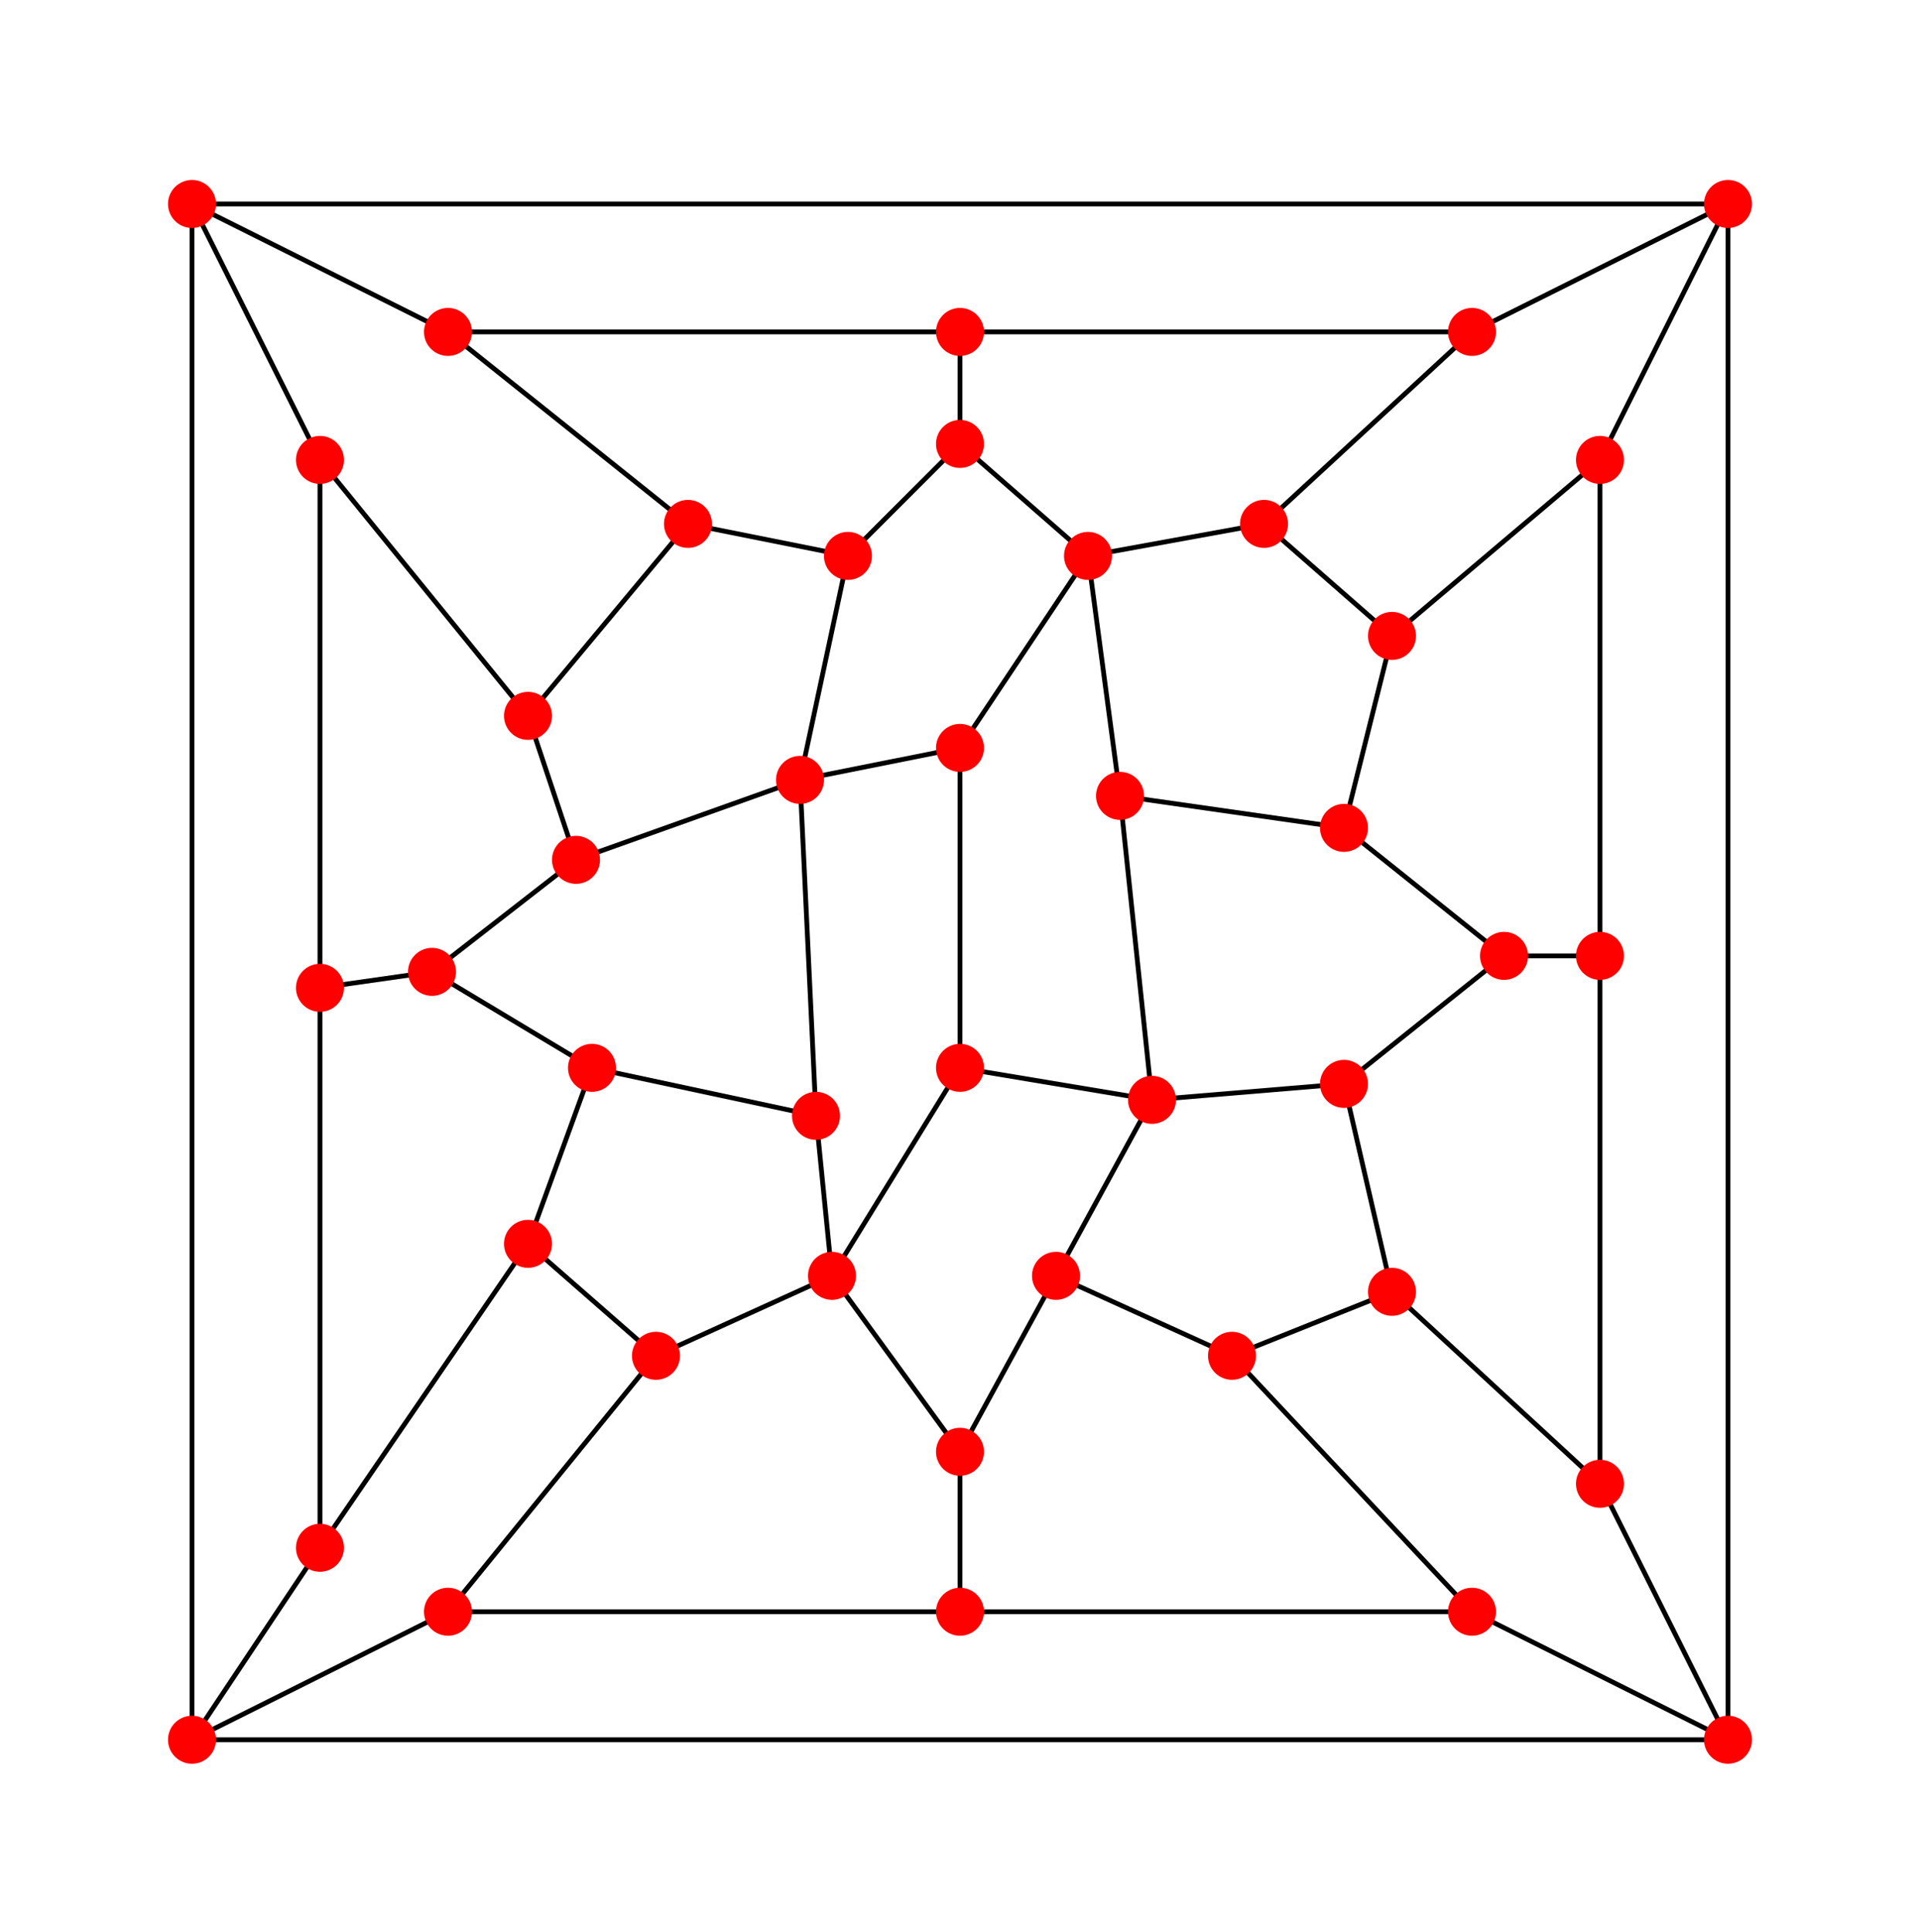 <?xml version="1.0" encoding="UTF-8"?>
<svg xmlns="http://www.w3.org/2000/svg" xmlns:xlink="http://www.w3.org/1999/xlink" width="160" height="161" viewBox="0 0 160 161">
<path fill="none" stroke-width="4" stroke-linecap="square" stroke-linejoin="miter" stroke="rgb(0%, 0%, 0%)" stroke-opacity="1" stroke-miterlimit="3.25" d="M 160 160 L 160 1440 " transform="matrix(0.1, 0, 0, -0.1, 0, 161)"/>
<path fill="none" stroke-width="4" stroke-linecap="square" stroke-linejoin="miter" stroke="rgb(0%, 0%, 0%)" stroke-opacity="1" stroke-miterlimit="3.25" d="M 160 160 L 266.641 320 " transform="matrix(0.1, 0, 0, -0.1, 0, 161)"/>
<path fill="none" stroke-width="4" stroke-linecap="square" stroke-linejoin="miter" stroke="rgb(0%, 0%, 0%)" stroke-opacity="1" stroke-miterlimit="3.25" d="M 160 160 L 373.32 266.68 " transform="matrix(0.1, 0, 0, -0.1, 0, 161)"/>
<path fill="none" stroke-width="4" stroke-linecap="square" stroke-linejoin="miter" stroke="rgb(0%, 0%, 0%)" stroke-opacity="1" stroke-miterlimit="3.25" d="M 160 160 L 1440 160 " transform="matrix(0.1, 0, 0, -0.1, 0, 161)"/>
<path fill="none" stroke-width="4" stroke-linecap="square" stroke-linejoin="miter" stroke="rgb(0%, 0%, 0%)" stroke-opacity="1" stroke-miterlimit="3.25" d="M 160 1440 L 266.641 1226.68 " transform="matrix(0.1, 0, 0, -0.1, 0, 161)"/>
<path fill="none" stroke-width="4" stroke-linecap="square" stroke-linejoin="miter" stroke="rgb(0%, 0%, 0%)" stroke-opacity="1" stroke-miterlimit="3.25" d="M 160 1440 L 373.32 1333.359 " transform="matrix(0.1, 0, 0, -0.1, 0, 161)"/>
<path fill="none" stroke-width="4" stroke-linecap="square" stroke-linejoin="miter" stroke="rgb(0%, 0%, 0%)" stroke-opacity="1" stroke-miterlimit="3.25" d="M 160 1440 L 1440 1440 " transform="matrix(0.1, 0, 0, -0.1, 0, 161)"/>
<path fill="none" stroke-width="4" stroke-linecap="square" stroke-linejoin="miter" stroke="rgb(0%, 0%, 0%)" stroke-opacity="1" stroke-miterlimit="3.25" d="M 266.641 320 L 266.641 786.68 " transform="matrix(0.1, 0, 0, -0.1, 0, 161)"/>
<path fill="none" stroke-width="4" stroke-linecap="square" stroke-linejoin="miter" stroke="rgb(0%, 0%, 0%)" stroke-opacity="1" stroke-miterlimit="3.25" d="M 266.641 320 L 440 573.32 " transform="matrix(0.1, 0, 0, -0.1, 0, 161)"/>
<path fill="none" stroke-width="4" stroke-linecap="square" stroke-linejoin="miter" stroke="rgb(0%, 0%, 0%)" stroke-opacity="1" stroke-miterlimit="3.25" d="M 266.641 786.68 L 266.641 1226.68 " transform="matrix(0.1, 0, 0, -0.1, 0, 161)"/>
<path fill="none" stroke-width="4" stroke-linecap="square" stroke-linejoin="miter" stroke="rgb(0%, 0%, 0%)" stroke-opacity="1" stroke-miterlimit="3.25" d="M 266.641 786.68 L 360 800 " transform="matrix(0.1, 0, 0, -0.1, 0, 161)"/>
<path fill="none" stroke-width="4" stroke-linecap="square" stroke-linejoin="miter" stroke="rgb(0%, 0%, 0%)" stroke-opacity="1" stroke-miterlimit="3.25" d="M 266.641 1226.68 L 440 1013.359 " transform="matrix(0.1, 0, 0, -0.1, 0, 161)"/>
<path fill="none" stroke-width="4" stroke-linecap="square" stroke-linejoin="miter" stroke="rgb(0%, 0%, 0%)" stroke-opacity="1" stroke-miterlimit="3.25" d="M 360 800 L 480 893.359 " transform="matrix(0.1, 0, 0, -0.1, 0, 161)"/>
<path fill="none" stroke-width="4" stroke-linecap="square" stroke-linejoin="miter" stroke="rgb(0%, 0%, 0%)" stroke-opacity="1" stroke-miterlimit="3.25" d="M 360 800 L 493.32 720 " transform="matrix(0.1, 0, 0, -0.1, 0, 161)"/>
<path fill="none" stroke-width="4" stroke-linecap="square" stroke-linejoin="miter" stroke="rgb(0%, 0%, 0%)" stroke-opacity="1" stroke-miterlimit="3.25" d="M 373.32 266.68 L 546.641 480 " transform="matrix(0.1, 0, 0, -0.1, 0, 161)"/>
<path fill="none" stroke-width="4" stroke-linecap="square" stroke-linejoin="miter" stroke="rgb(0%, 0%, 0%)" stroke-opacity="1" stroke-miterlimit="3.25" d="M 373.32 266.68 L 800 266.68 " transform="matrix(0.1, 0, 0, -0.1, 0, 161)"/>
<path fill="none" stroke-width="4" stroke-linecap="square" stroke-linejoin="miter" stroke="rgb(0%, 0%, 0%)" stroke-opacity="1" stroke-miterlimit="3.25" d="M 373.32 1333.359 L 573.32 1173.359 " transform="matrix(0.1, 0, 0, -0.1, 0, 161)"/>
<path fill="none" stroke-width="4" stroke-linecap="square" stroke-linejoin="miter" stroke="rgb(0%, 0%, 0%)" stroke-opacity="1" stroke-miterlimit="3.25" d="M 373.32 1333.359 L 800 1333.359 " transform="matrix(0.1, 0, 0, -0.1, 0, 161)"/>
<path fill="none" stroke-width="4" stroke-linecap="square" stroke-linejoin="miter" stroke="rgb(0%, 0%, 0%)" stroke-opacity="1" stroke-miterlimit="3.25" d="M 440 573.32 L 493.32 720 " transform="matrix(0.1, 0, 0, -0.1, 0, 161)"/>
<path fill="none" stroke-width="4" stroke-linecap="square" stroke-linejoin="miter" stroke="rgb(0%, 0%, 0%)" stroke-opacity="1" stroke-miterlimit="3.25" d="M 440 573.32 L 546.641 480 " transform="matrix(0.1, 0, 0, -0.1, 0, 161)"/>
<path fill="none" stroke-width="4" stroke-linecap="square" stroke-linejoin="miter" stroke="rgb(0%, 0%, 0%)" stroke-opacity="1" stroke-miterlimit="3.25" d="M 440 1013.359 L 480 893.359 " transform="matrix(0.1, 0, 0, -0.1, 0, 161)"/>
<path fill="none" stroke-width="4" stroke-linecap="square" stroke-linejoin="miter" stroke="rgb(0%, 0%, 0%)" stroke-opacity="1" stroke-miterlimit="3.25" d="M 440 1013.359 L 573.32 1173.359 " transform="matrix(0.1, 0, 0, -0.1, 0, 161)"/>
<path fill="none" stroke-width="4" stroke-linecap="square" stroke-linejoin="miter" stroke="rgb(0%, 0%, 0%)" stroke-opacity="1" stroke-miterlimit="3.25" d="M 480 893.359 L 666.68 960 " transform="matrix(0.1, 0, 0, -0.1, 0, 161)"/>
<path fill="none" stroke-width="4" stroke-linecap="square" stroke-linejoin="miter" stroke="rgb(0%, 0%, 0%)" stroke-opacity="1" stroke-miterlimit="3.25" d="M 493.32 720 L 680 680 " transform="matrix(0.1, 0, 0, -0.1, 0, 161)"/>
<path fill="none" stroke-width="4" stroke-linecap="square" stroke-linejoin="miter" stroke="rgb(0%, 0%, 0%)" stroke-opacity="1" stroke-miterlimit="3.25" d="M 546.641 480 L 693.32 546.641 " transform="matrix(0.1, 0, 0, -0.1, 0, 161)"/>
<path fill="none" stroke-width="4" stroke-linecap="square" stroke-linejoin="miter" stroke="rgb(0%, 0%, 0%)" stroke-opacity="1" stroke-miterlimit="3.25" d="M 573.32 1173.359 L 706.641 1146.68 " transform="matrix(0.1, 0, 0, -0.1, 0, 161)"/>
<path fill="none" stroke-width="4" stroke-linecap="square" stroke-linejoin="miter" stroke="rgb(0%, 0%, 0%)" stroke-opacity="1" stroke-miterlimit="3.25" d="M 666.68 960 L 680 680 " transform="matrix(0.1, 0, 0, -0.1, 0, 161)"/>
<path fill="none" stroke-width="4" stroke-linecap="square" stroke-linejoin="miter" stroke="rgb(0%, 0%, 0%)" stroke-opacity="1" stroke-miterlimit="3.25" d="M 666.68 960 L 706.641 1146.68 " transform="matrix(0.1, 0, 0, -0.1, 0, 161)"/>
<path fill="none" stroke-width="4" stroke-linecap="square" stroke-linejoin="miter" stroke="rgb(0%, 0%, 0%)" stroke-opacity="1" stroke-miterlimit="3.25" d="M 666.68 960 L 800 986.641 " transform="matrix(0.1, 0, 0, -0.1, 0, 161)"/>
<path fill="none" stroke-width="4" stroke-linecap="square" stroke-linejoin="miter" stroke="rgb(0%, 0%, 0%)" stroke-opacity="1" stroke-miterlimit="3.25" d="M 680 680 L 693.32 546.641 " transform="matrix(0.1, 0, 0, -0.1, 0, 161)"/>
<path fill="none" stroke-width="4" stroke-linecap="square" stroke-linejoin="miter" stroke="rgb(0%, 0%, 0%)" stroke-opacity="1" stroke-miterlimit="3.25" d="M 693.32 546.641 L 800 400 " transform="matrix(0.1, 0, 0, -0.1, 0, 161)"/>
<path fill="none" stroke-width="4" stroke-linecap="square" stroke-linejoin="miter" stroke="rgb(0%, 0%, 0%)" stroke-opacity="1" stroke-miterlimit="3.25" d="M 693.32 546.641 L 800 720 " transform="matrix(0.1, 0, 0, -0.1, 0, 161)"/>
<path fill="none" stroke-width="4" stroke-linecap="square" stroke-linejoin="miter" stroke="rgb(0%, 0%, 0%)" stroke-opacity="1" stroke-miterlimit="3.25" d="M 706.641 1146.68 L 800 1240 " transform="matrix(0.1, 0, 0, -0.1, 0, 161)"/>
<path fill="none" stroke-width="4" stroke-linecap="square" stroke-linejoin="miter" stroke="rgb(0%, 0%, 0%)" stroke-opacity="1" stroke-miterlimit="3.25" d="M 800 266.68 L 800 400 " transform="matrix(0.1, 0, 0, -0.1, 0, 161)"/>
<path fill="none" stroke-width="4" stroke-linecap="square" stroke-linejoin="miter" stroke="rgb(0%, 0%, 0%)" stroke-opacity="1" stroke-miterlimit="3.25" d="M 800 266.68 L 1226.68 266.68 " transform="matrix(0.1, 0, 0, -0.1, 0, 161)"/>
<path fill="none" stroke-width="4" stroke-linecap="square" stroke-linejoin="miter" stroke="rgb(0%, 0%, 0%)" stroke-opacity="1" stroke-miterlimit="3.25" d="M 800 400 L 880 546.641 " transform="matrix(0.1, 0, 0, -0.1, 0, 161)"/>
<path fill="none" stroke-width="4" stroke-linecap="square" stroke-linejoin="miter" stroke="rgb(0%, 0%, 0%)" stroke-opacity="1" stroke-miterlimit="3.25" d="M 800 720 L 800 986.641 " transform="matrix(0.1, 0, 0, -0.1, 0, 161)"/>
<path fill="none" stroke-width="4" stroke-linecap="square" stroke-linejoin="miter" stroke="rgb(0%, 0%, 0%)" stroke-opacity="1" stroke-miterlimit="3.25" d="M 800 720 L 960 693.32 " transform="matrix(0.1, 0, 0, -0.1, 0, 161)"/>
<path fill="none" stroke-width="4" stroke-linecap="square" stroke-linejoin="miter" stroke="rgb(0%, 0%, 0%)" stroke-opacity="1" stroke-miterlimit="3.25" d="M 800 986.641 L 906.68 1146.68 " transform="matrix(0.1, 0, 0, -0.1, 0, 161)"/>
<path fill="none" stroke-width="4" stroke-linecap="square" stroke-linejoin="miter" stroke="rgb(0%, 0%, 0%)" stroke-opacity="1" stroke-miterlimit="3.25" d="M 800 1240 L 800 1333.359 " transform="matrix(0.1, 0, 0, -0.1, 0, 161)"/>
<path fill="none" stroke-width="4" stroke-linecap="square" stroke-linejoin="miter" stroke="rgb(0%, 0%, 0%)" stroke-opacity="1" stroke-miterlimit="3.25" d="M 800 1240 L 906.68 1146.68 " transform="matrix(0.1, 0, 0, -0.1, 0, 161)"/>
<path fill="none" stroke-width="4" stroke-linecap="square" stroke-linejoin="miter" stroke="rgb(0%, 0%, 0%)" stroke-opacity="1" stroke-miterlimit="3.25" d="M 800 1333.359 L 1226.68 1333.359 " transform="matrix(0.1, 0, 0, -0.1, 0, 161)"/>
<path fill="none" stroke-width="4" stroke-linecap="square" stroke-linejoin="miter" stroke="rgb(0%, 0%, 0%)" stroke-opacity="1" stroke-miterlimit="3.25" d="M 880 546.641 L 960 693.32 " transform="matrix(0.1, 0, 0, -0.1, 0, 161)"/>
<path fill="none" stroke-width="4" stroke-linecap="square" stroke-linejoin="miter" stroke="rgb(0%, 0%, 0%)" stroke-opacity="1" stroke-miterlimit="3.25" d="M 880 546.641 L 1026.68 480 " transform="matrix(0.1, 0, 0, -0.1, 0, 161)"/>
<path fill="none" stroke-width="4" stroke-linecap="square" stroke-linejoin="miter" stroke="rgb(0%, 0%, 0%)" stroke-opacity="1" stroke-miterlimit="3.25" d="M 906.68 1146.68 L 933.359 946.68 " transform="matrix(0.1, 0, 0, -0.1, 0, 161)"/>
<path fill="none" stroke-width="4" stroke-linecap="square" stroke-linejoin="miter" stroke="rgb(0%, 0%, 0%)" stroke-opacity="1" stroke-miterlimit="3.25" d="M 906.68 1146.68 L 1053.359 1173.359 " transform="matrix(0.1, 0, 0, -0.1, 0, 161)"/>
<path fill="none" stroke-width="4" stroke-linecap="square" stroke-linejoin="miter" stroke="rgb(0%, 0%, 0%)" stroke-opacity="1" stroke-miterlimit="3.25" d="M 933.359 946.68 L 960 693.32 " transform="matrix(0.1, 0, 0, -0.1, 0, 161)"/>
<path fill="none" stroke-width="4" stroke-linecap="square" stroke-linejoin="miter" stroke="rgb(0%, 0%, 0%)" stroke-opacity="1" stroke-miterlimit="3.25" d="M 933.359 946.68 L 1120 920 " transform="matrix(0.1, 0, 0, -0.1, 0, 161)"/>
<path fill="none" stroke-width="4" stroke-linecap="square" stroke-linejoin="miter" stroke="rgb(0%, 0%, 0%)" stroke-opacity="1" stroke-miterlimit="3.25" d="M 960 693.32 L 1120 706.641 " transform="matrix(0.1, 0, 0, -0.1, 0, 161)"/>
<path fill="none" stroke-width="4" stroke-linecap="square" stroke-linejoin="miter" stroke="rgb(0%, 0%, 0%)" stroke-opacity="1" stroke-miterlimit="3.25" d="M 1026.68 480 L 1160 533.32 " transform="matrix(0.1, 0, 0, -0.1, 0, 161)"/>
<path fill="none" stroke-width="4" stroke-linecap="square" stroke-linejoin="miter" stroke="rgb(0%, 0%, 0%)" stroke-opacity="1" stroke-miterlimit="3.25" d="M 1026.68 480 L 1226.68 266.68 " transform="matrix(0.1, 0, 0, -0.1, 0, 161)"/>
<path fill="none" stroke-width="4" stroke-linecap="square" stroke-linejoin="miter" stroke="rgb(0%, 0%, 0%)" stroke-opacity="1" stroke-miterlimit="3.25" d="M 1053.359 1173.359 L 1160 1080 " transform="matrix(0.1, 0, 0, -0.1, 0, 161)"/>
<path fill="none" stroke-width="4" stroke-linecap="square" stroke-linejoin="miter" stroke="rgb(0%, 0%, 0%)" stroke-opacity="1" stroke-miterlimit="3.25" d="M 1053.359 1173.359 L 1226.68 1333.359 " transform="matrix(0.1, 0, 0, -0.1, 0, 161)"/>
<path fill="none" stroke-width="4" stroke-linecap="square" stroke-linejoin="miter" stroke="rgb(0%, 0%, 0%)" stroke-opacity="1" stroke-miterlimit="3.25" d="M 1120 706.641 L 1160 533.32 " transform="matrix(0.1, 0, 0, -0.1, 0, 161)"/>
<path fill="none" stroke-width="4" stroke-linecap="square" stroke-linejoin="miter" stroke="rgb(0%, 0%, 0%)" stroke-opacity="1" stroke-miterlimit="3.25" d="M 1120 706.641 L 1253.359 813.32 " transform="matrix(0.1, 0, 0, -0.1, 0, 161)"/>
<path fill="none" stroke-width="4" stroke-linecap="square" stroke-linejoin="miter" stroke="rgb(0%, 0%, 0%)" stroke-opacity="1" stroke-miterlimit="3.25" d="M 1120 920 L 1160 1080 " transform="matrix(0.1, 0, 0, -0.1, 0, 161)"/>
<path fill="none" stroke-width="4" stroke-linecap="square" stroke-linejoin="miter" stroke="rgb(0%, 0%, 0%)" stroke-opacity="1" stroke-miterlimit="3.25" d="M 1120 920 L 1253.359 813.32 " transform="matrix(0.1, 0, 0, -0.1, 0, 161)"/>
<path fill="none" stroke-width="4" stroke-linecap="square" stroke-linejoin="miter" stroke="rgb(0%, 0%, 0%)" stroke-opacity="1" stroke-miterlimit="3.25" d="M 1160 533.32 L 1333.32 373.32 " transform="matrix(0.1, 0, 0, -0.1, 0, 161)"/>
<path fill="none" stroke-width="4" stroke-linecap="square" stroke-linejoin="miter" stroke="rgb(0%, 0%, 0%)" stroke-opacity="1" stroke-miterlimit="3.25" d="M 1160 1080 L 1333.32 1226.68 " transform="matrix(0.1, 0, 0, -0.1, 0, 161)"/>
<path fill="none" stroke-width="4" stroke-linecap="square" stroke-linejoin="miter" stroke="rgb(0%, 0%, 0%)" stroke-opacity="1" stroke-miterlimit="3.25" d="M 1226.68 266.68 L 1440 160 " transform="matrix(0.1, 0, 0, -0.1, 0, 161)"/>
<path fill="none" stroke-width="4" stroke-linecap="square" stroke-linejoin="miter" stroke="rgb(0%, 0%, 0%)" stroke-opacity="1" stroke-miterlimit="3.25" d="M 1226.68 1333.359 L 1440 1440 " transform="matrix(0.1, 0, 0, -0.1, 0, 161)"/>
<path fill="none" stroke-width="4" stroke-linecap="square" stroke-linejoin="miter" stroke="rgb(0%, 0%, 0%)" stroke-opacity="1" stroke-miterlimit="3.25" d="M 1253.359 813.32 L 1333.32 813.32 " transform="matrix(0.1, 0, 0, -0.1, 0, 161)"/>
<path fill="none" stroke-width="4" stroke-linecap="square" stroke-linejoin="miter" stroke="rgb(0%, 0%, 0%)" stroke-opacity="1" stroke-miterlimit="3.25" d="M 1333.32 373.32 L 1333.32 813.32 " transform="matrix(0.1, 0, 0, -0.1, 0, 161)"/>
<path fill="none" stroke-width="4" stroke-linecap="square" stroke-linejoin="miter" stroke="rgb(0%, 0%, 0%)" stroke-opacity="1" stroke-miterlimit="3.25" d="M 1333.32 373.32 L 1440 160 " transform="matrix(0.1, 0, 0, -0.1, 0, 161)"/>
<path fill="none" stroke-width="4" stroke-linecap="square" stroke-linejoin="miter" stroke="rgb(0%, 0%, 0%)" stroke-opacity="1" stroke-miterlimit="3.25" d="M 1333.32 813.32 L 1333.32 1226.68 " transform="matrix(0.1, 0, 0, -0.1, 0, 161)"/>
<path fill="none" stroke-width="4" stroke-linecap="square" stroke-linejoin="miter" stroke="rgb(0%, 0%, 0%)" stroke-opacity="1" stroke-miterlimit="3.25" d="M 1333.32 1226.68 L 1440 1440 " transform="matrix(0.1, 0, 0, -0.1, 0, 161)"/>
<path fill="none" stroke-width="4" stroke-linecap="square" stroke-linejoin="miter" stroke="rgb(0%, 0%, 0%)" stroke-opacity="1" stroke-miterlimit="3.25" d="M 1440 160 L 1440 1440 " transform="matrix(0.1, 0, 0, -0.1, 0, 161)"/>
<path fill="none" stroke-width="40" stroke-linecap="round" stroke-linejoin="miter" stroke="rgb(100%, 0%, 0%)" stroke-opacity="1" stroke-miterlimit="3.25" d="M 160 160 L 160 160 " transform="matrix(0.1, 0, 0, -0.1, 0, 161)"/>
<path fill="none" stroke-width="40" stroke-linecap="round" stroke-linejoin="miter" stroke="rgb(100%, 0%, 0%)" stroke-opacity="1" stroke-miterlimit="3.25" d="M 160 1440 L 160 1440 " transform="matrix(0.1, 0, 0, -0.1, 0, 161)"/>
<path fill="none" stroke-width="40" stroke-linecap="round" stroke-linejoin="miter" stroke="rgb(100%, 0%, 0%)" stroke-opacity="1" stroke-miterlimit="3.25" d="M 266.641 320 L 266.641 320 " transform="matrix(0.1, 0, 0, -0.1, 0, 161)"/>
<path fill="none" stroke-width="40" stroke-linecap="round" stroke-linejoin="miter" stroke="rgb(100%, 0%, 0%)" stroke-opacity="1" stroke-miterlimit="3.25" d="M 266.641 786.68 L 266.641 786.68 " transform="matrix(0.1, 0, 0, -0.1, 0, 161)"/>
<path fill="none" stroke-width="40" stroke-linecap="round" stroke-linejoin="miter" stroke="rgb(100%, 0%, 0%)" stroke-opacity="1" stroke-miterlimit="3.25" d="M 266.641 1226.68 L 266.641 1226.68 " transform="matrix(0.1, 0, 0, -0.1, 0, 161)"/>
<path fill="none" stroke-width="40" stroke-linecap="round" stroke-linejoin="miter" stroke="rgb(100%, 0%, 0%)" stroke-opacity="1" stroke-miterlimit="3.25" d="M 360 800 L 360 800 " transform="matrix(0.1, 0, 0, -0.1, 0, 161)"/>
<path fill="none" stroke-width="40" stroke-linecap="round" stroke-linejoin="miter" stroke="rgb(100%, 0%, 0%)" stroke-opacity="1" stroke-miterlimit="3.25" d="M 373.32 266.68 L 373.32 266.68 " transform="matrix(0.1, 0, 0, -0.1, 0, 161)"/>
<path fill="none" stroke-width="40" stroke-linecap="round" stroke-linejoin="miter" stroke="rgb(100%, 0%, 0%)" stroke-opacity="1" stroke-miterlimit="3.25" d="M 373.32 1333.359 L 373.32 1333.359 " transform="matrix(0.1, 0, 0, -0.1, 0, 161)"/>
<path fill="none" stroke-width="40" stroke-linecap="round" stroke-linejoin="miter" stroke="rgb(100%, 0%, 0%)" stroke-opacity="1" stroke-miterlimit="3.25" d="M 440 573.32 L 440 573.32 " transform="matrix(0.1, 0, 0, -0.1, 0, 161)"/>
<path fill="none" stroke-width="40" stroke-linecap="round" stroke-linejoin="miter" stroke="rgb(100%, 0%, 0%)" stroke-opacity="1" stroke-miterlimit="3.25" d="M 440 1013.359 L 440 1013.359 " transform="matrix(0.1, 0, 0, -0.1, 0, 161)"/>
<path fill="none" stroke-width="40" stroke-linecap="round" stroke-linejoin="miter" stroke="rgb(100%, 0%, 0%)" stroke-opacity="1" stroke-miterlimit="3.25" d="M 480 893.359 L 480 893.359 " transform="matrix(0.1, 0, 0, -0.1, 0, 161)"/>
<path fill="none" stroke-width="40" stroke-linecap="round" stroke-linejoin="miter" stroke="rgb(100%, 0%, 0%)" stroke-opacity="1" stroke-miterlimit="3.25" d="M 493.32 720 L 493.32 720 " transform="matrix(0.1, 0, 0, -0.1, 0, 161)"/>
<path fill="none" stroke-width="40" stroke-linecap="round" stroke-linejoin="miter" stroke="rgb(100%, 0%, 0%)" stroke-opacity="1" stroke-miterlimit="3.25" d="M 546.641 480 L 546.641 480 " transform="matrix(0.1, 0, 0, -0.1, 0, 161)"/>
<path fill="none" stroke-width="40" stroke-linecap="round" stroke-linejoin="miter" stroke="rgb(100%, 0%, 0%)" stroke-opacity="1" stroke-miterlimit="3.25" d="M 573.32 1173.359 L 573.32 1173.359 " transform="matrix(0.1, 0, 0, -0.1, 0, 161)"/>
<path fill="none" stroke-width="40" stroke-linecap="round" stroke-linejoin="miter" stroke="rgb(100%, 0%, 0%)" stroke-opacity="1" stroke-miterlimit="3.25" d="M 666.68 960 L 666.68 960 " transform="matrix(0.1, 0, 0, -0.1, 0, 161)"/>
<path fill="none" stroke-width="40" stroke-linecap="round" stroke-linejoin="miter" stroke="rgb(100%, 0%, 0%)" stroke-opacity="1" stroke-miterlimit="3.25" d="M 680 680 L 680 680 " transform="matrix(0.1, 0, 0, -0.1, 0, 161)"/>
<path fill="none" stroke-width="40" stroke-linecap="round" stroke-linejoin="miter" stroke="rgb(100%, 0%, 0%)" stroke-opacity="1" stroke-miterlimit="3.25" d="M 693.32 546.641 L 693.32 546.641 " transform="matrix(0.1, 0, 0, -0.1, 0, 161)"/>
<path fill="none" stroke-width="40" stroke-linecap="round" stroke-linejoin="miter" stroke="rgb(100%, 0%, 0%)" stroke-opacity="1" stroke-miterlimit="3.25" d="M 706.641 1146.68 L 706.641 1146.68 " transform="matrix(0.1, 0, 0, -0.1, 0, 161)"/>
<path fill="none" stroke-width="40" stroke-linecap="round" stroke-linejoin="miter" stroke="rgb(100%, 0%, 0%)" stroke-opacity="1" stroke-miterlimit="3.25" d="M 800 266.68 L 800 266.68 " transform="matrix(0.1, 0, 0, -0.1, 0, 161)"/>
<path fill="none" stroke-width="40" stroke-linecap="round" stroke-linejoin="miter" stroke="rgb(100%, 0%, 0%)" stroke-opacity="1" stroke-miterlimit="3.25" d="M 800 400 L 800 400 " transform="matrix(0.1, 0, 0, -0.1, 0, 161)"/>
<path fill="none" stroke-width="40" stroke-linecap="round" stroke-linejoin="miter" stroke="rgb(100%, 0%, 0%)" stroke-opacity="1" stroke-miterlimit="3.25" d="M 800 720 L 800 720 " transform="matrix(0.1, 0, 0, -0.1, 0, 161)"/>
<path fill="none" stroke-width="40" stroke-linecap="round" stroke-linejoin="miter" stroke="rgb(100%, 0%, 0%)" stroke-opacity="1" stroke-miterlimit="3.25" d="M 800 986.641 L 800 986.641 " transform="matrix(0.1, 0, 0, -0.1, 0, 161)"/>
<path fill="none" stroke-width="40" stroke-linecap="round" stroke-linejoin="miter" stroke="rgb(100%, 0%, 0%)" stroke-opacity="1" stroke-miterlimit="3.25" d="M 800 1240 L 800 1240 " transform="matrix(0.1, 0, 0, -0.1, 0, 161)"/>
<path fill="none" stroke-width="40" stroke-linecap="round" stroke-linejoin="miter" stroke="rgb(100%, 0%, 0%)" stroke-opacity="1" stroke-miterlimit="3.25" d="M 800 1333.359 L 800 1333.359 " transform="matrix(0.1, 0, 0, -0.1, 0, 161)"/>
<path fill="none" stroke-width="40" stroke-linecap="round" stroke-linejoin="miter" stroke="rgb(100%, 0%, 0%)" stroke-opacity="1" stroke-miterlimit="3.25" d="M 880 546.641 L 880 546.641 " transform="matrix(0.1, 0, 0, -0.1, 0, 161)"/>
<path fill="none" stroke-width="40" stroke-linecap="round" stroke-linejoin="miter" stroke="rgb(100%, 0%, 0%)" stroke-opacity="1" stroke-miterlimit="3.25" d="M 906.68 1146.68 L 906.68 1146.68 " transform="matrix(0.1, 0, 0, -0.1, 0, 161)"/>
<path fill="none" stroke-width="40" stroke-linecap="round" stroke-linejoin="miter" stroke="rgb(100%, 0%, 0%)" stroke-opacity="1" stroke-miterlimit="3.25" d="M 933.359 946.68 L 933.359 946.68 " transform="matrix(0.1, 0, 0, -0.1, 0, 161)"/>
<path fill="none" stroke-width="40" stroke-linecap="round" stroke-linejoin="miter" stroke="rgb(100%, 0%, 0%)" stroke-opacity="1" stroke-miterlimit="3.25" d="M 960 693.32 L 960 693.32 " transform="matrix(0.1, 0, 0, -0.1, 0, 161)"/>
<path fill="none" stroke-width="40" stroke-linecap="round" stroke-linejoin="miter" stroke="rgb(100%, 0%, 0%)" stroke-opacity="1" stroke-miterlimit="3.25" d="M 1026.68 480 L 1026.68 480 " transform="matrix(0.1, 0, 0, -0.1, 0, 161)"/>
<path fill="none" stroke-width="40" stroke-linecap="round" stroke-linejoin="miter" stroke="rgb(100%, 0%, 0%)" stroke-opacity="1" stroke-miterlimit="3.25" d="M 1053.359 1173.359 L 1053.359 1173.359 " transform="matrix(0.1, 0, 0, -0.1, 0, 161)"/>
<path fill="none" stroke-width="40" stroke-linecap="round" stroke-linejoin="miter" stroke="rgb(100%, 0%, 0%)" stroke-opacity="1" stroke-miterlimit="3.25" d="M 1120 706.641 L 1120 706.641 " transform="matrix(0.1, 0, 0, -0.1, 0, 161)"/>
<path fill="none" stroke-width="40" stroke-linecap="round" stroke-linejoin="miter" stroke="rgb(100%, 0%, 0%)" stroke-opacity="1" stroke-miterlimit="3.25" d="M 1120 920 L 1120 920 " transform="matrix(0.1, 0, 0, -0.1, 0, 161)"/>
<path fill="none" stroke-width="40" stroke-linecap="round" stroke-linejoin="miter" stroke="rgb(100%, 0%, 0%)" stroke-opacity="1" stroke-miterlimit="3.25" d="M 1160 533.32 L 1160 533.32 " transform="matrix(0.1, 0, 0, -0.1, 0, 161)"/>
<path fill="none" stroke-width="40" stroke-linecap="round" stroke-linejoin="miter" stroke="rgb(100%, 0%, 0%)" stroke-opacity="1" stroke-miterlimit="3.25" d="M 1160 1080 L 1160 1080 " transform="matrix(0.1, 0, 0, -0.1, 0, 161)"/>
<path fill="none" stroke-width="40" stroke-linecap="round" stroke-linejoin="miter" stroke="rgb(100%, 0%, 0%)" stroke-opacity="1" stroke-miterlimit="3.25" d="M 1226.68 266.68 L 1226.68 266.68 " transform="matrix(0.1, 0, 0, -0.1, 0, 161)"/>
<path fill="none" stroke-width="40" stroke-linecap="round" stroke-linejoin="miter" stroke="rgb(100%, 0%, 0%)" stroke-opacity="1" stroke-miterlimit="3.25" d="M 1226.68 1333.359 L 1226.68 1333.359 " transform="matrix(0.1, 0, 0, -0.1, 0, 161)"/>
<path fill="none" stroke-width="40" stroke-linecap="round" stroke-linejoin="miter" stroke="rgb(100%, 0%, 0%)" stroke-opacity="1" stroke-miterlimit="3.25" d="M 1253.359 813.32 L 1253.359 813.32 " transform="matrix(0.1, 0, 0, -0.1, 0, 161)"/>
<path fill="none" stroke-width="40" stroke-linecap="round" stroke-linejoin="miter" stroke="rgb(100%, 0%, 0%)" stroke-opacity="1" stroke-miterlimit="3.25" d="M 1333.32 373.32 L 1333.32 373.32 " transform="matrix(0.1, 0, 0, -0.1, 0, 161)"/>
<path fill="none" stroke-width="40" stroke-linecap="round" stroke-linejoin="miter" stroke="rgb(100%, 0%, 0%)" stroke-opacity="1" stroke-miterlimit="3.25" d="M 1333.32 813.32 L 1333.32 813.32 " transform="matrix(0.1, 0, 0, -0.1, 0, 161)"/>
<path fill="none" stroke-width="40" stroke-linecap="round" stroke-linejoin="miter" stroke="rgb(100%, 0%, 0%)" stroke-opacity="1" stroke-miterlimit="3.25" d="M 1333.32 1226.68 L 1333.32 1226.68 " transform="matrix(0.1, 0, 0, -0.1, 0, 161)"/>
<path fill="none" stroke-width="40" stroke-linecap="round" stroke-linejoin="miter" stroke="rgb(100%, 0%, 0%)" stroke-opacity="1" stroke-miterlimit="3.25" d="M 1440 160 L 1440 160 " transform="matrix(0.1, 0, 0, -0.1, 0, 161)"/>
<path fill="none" stroke-width="40" stroke-linecap="round" stroke-linejoin="miter" stroke="rgb(100%, 0%, 0%)" stroke-opacity="1" stroke-miterlimit="3.25" d="M 1440 1440 L 1440 1440 " transform="matrix(0.1, 0, 0, -0.1, 0, 161)"/>
</svg>
